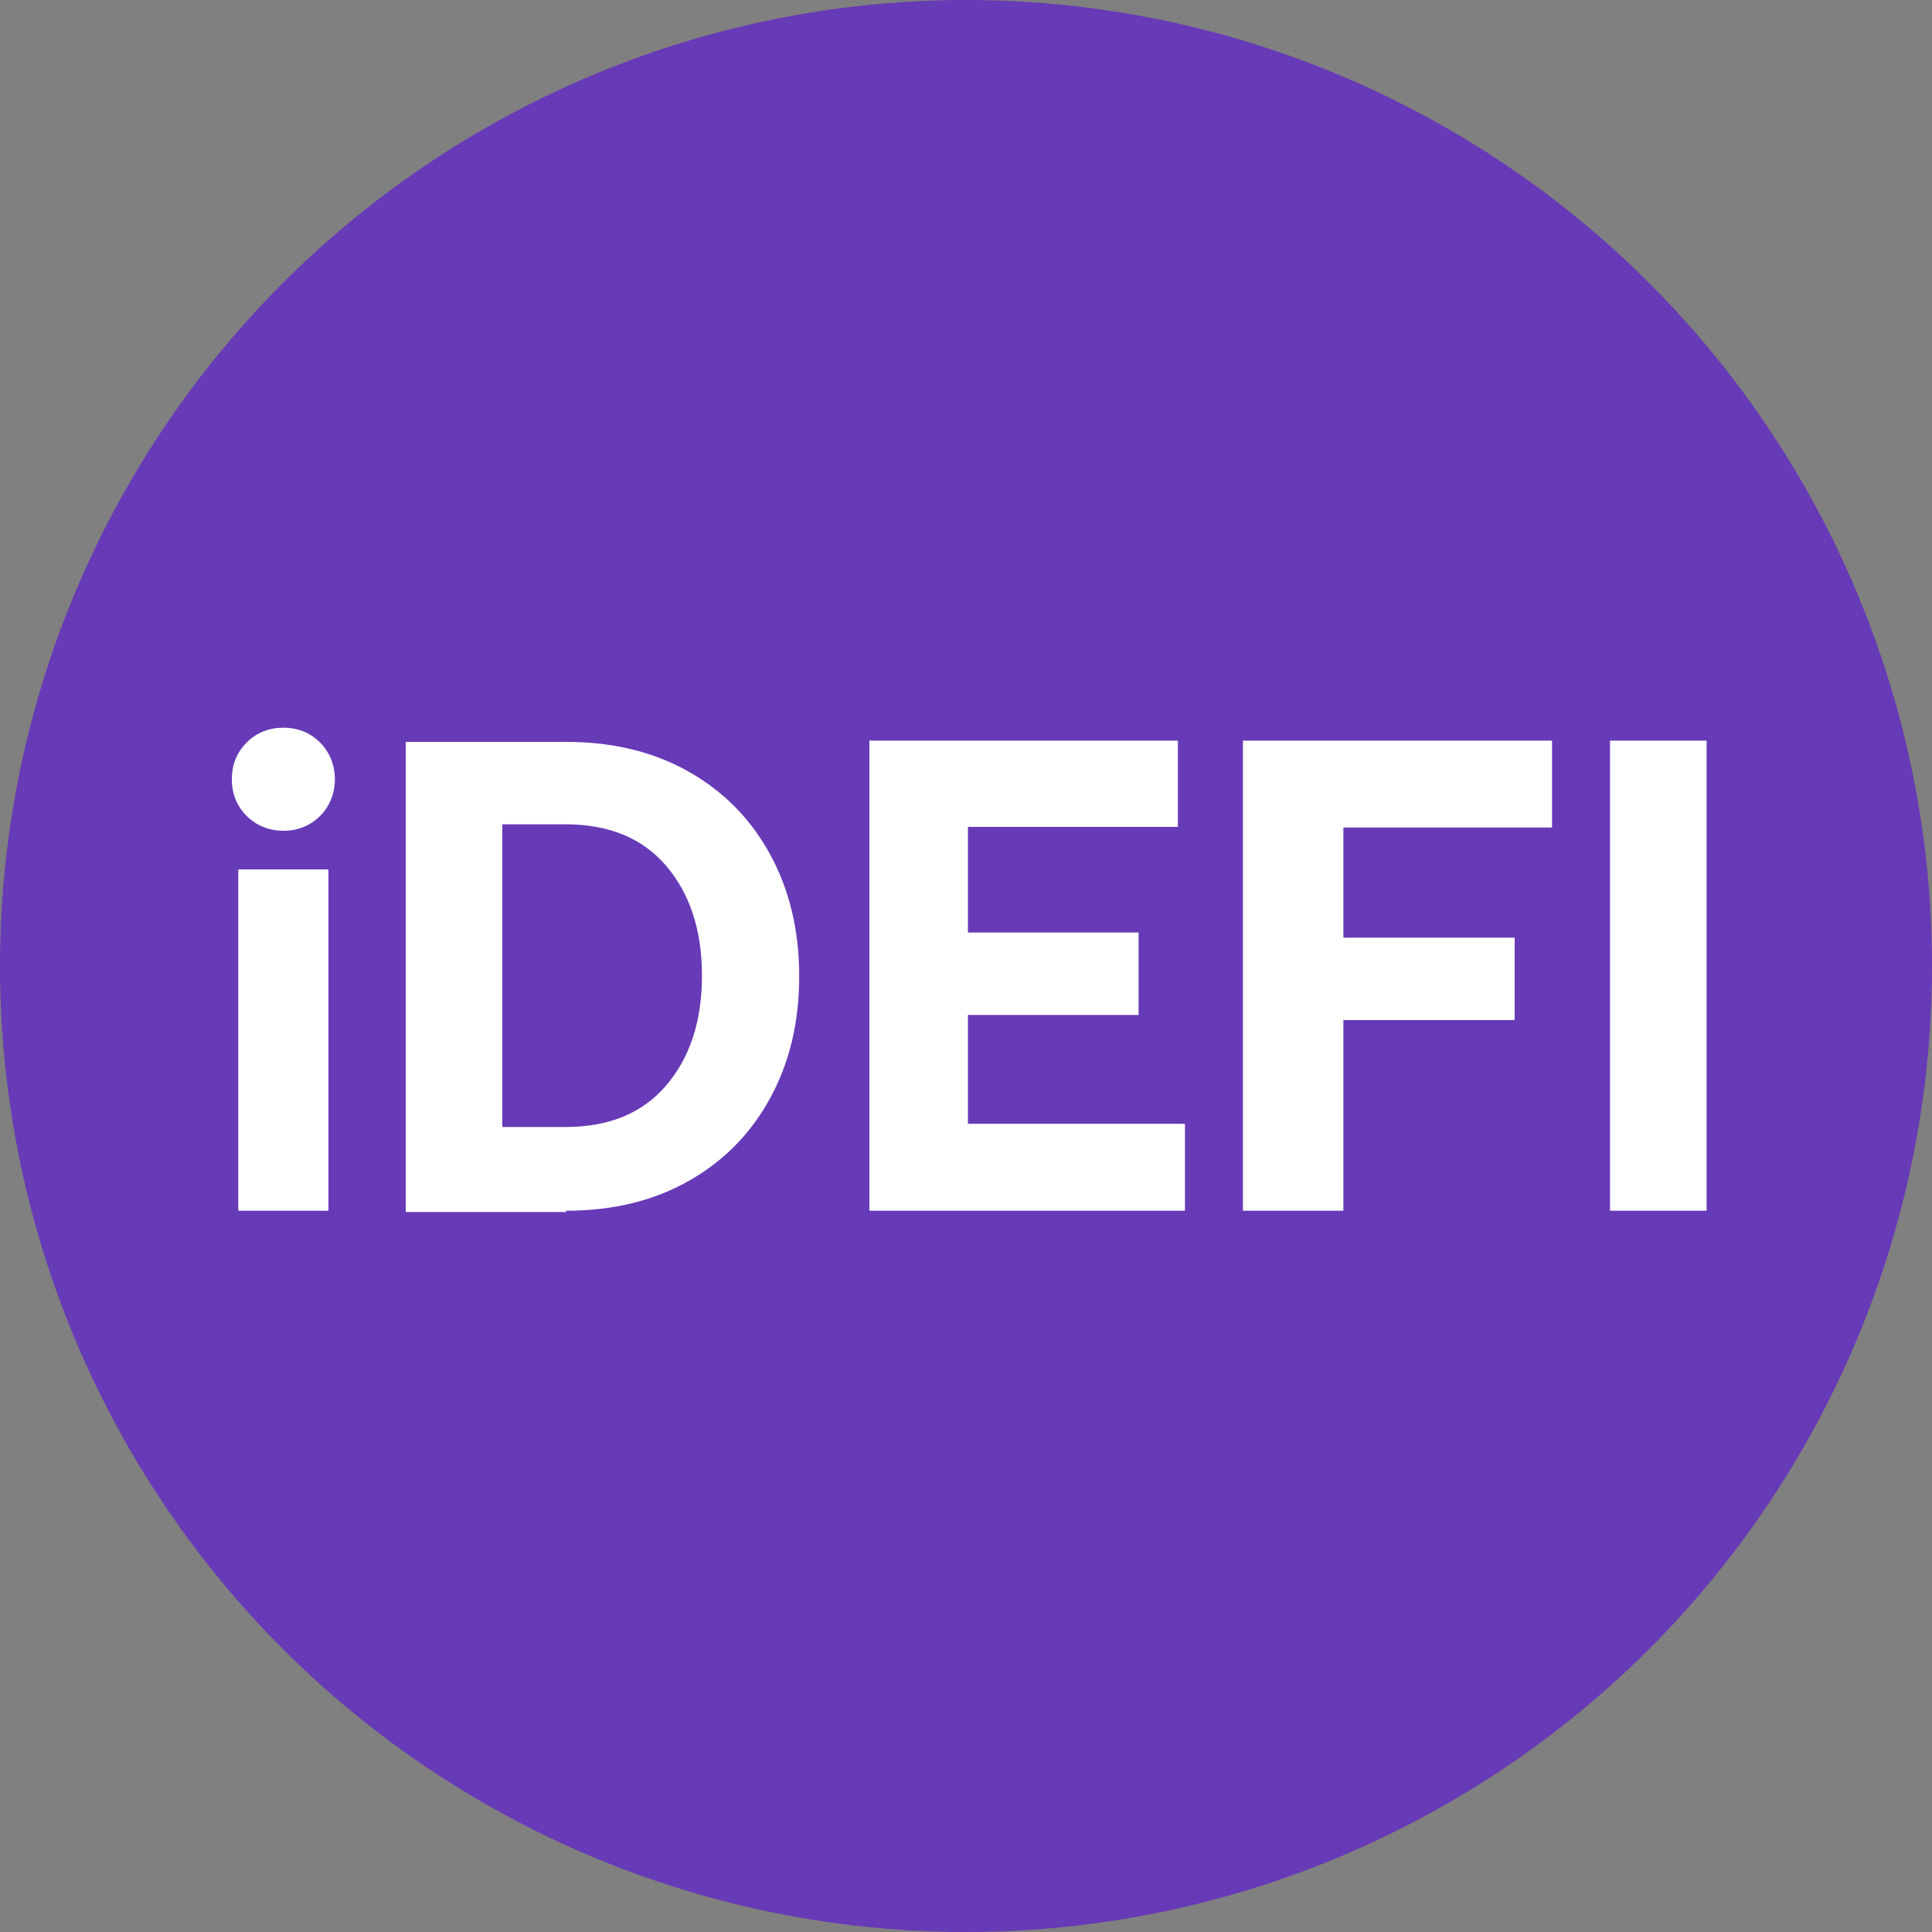 <?xml version="1.0" encoding="utf-8"?>
<!-- Generator: Adobe Illustrator 19.0.0, SVG Export Plug-In . SVG Version: 6.00 Build 0)  -->
<svg version="1.1" id="Layer_1" xmlns="http://www.w3.org/2000/svg" xmlns:xlink="http://www.w3.org/1999/xlink" x="0px" y="0px"
	 viewBox="-233 363 300 300" style="enable-background:new -233 363 300 300;" xml:space="preserve">
<rect x="-233" y="363" width="300" height="300" fill="#808080" stroke="none"/>
<style type="text/css">
	.st0{fill:#673AB7;}
	.st1{fill:#FFFFFF;}
</style>
<title>iDEFI</title>
<desc>Created with Sketch.</desc>
<g id="Page-1">
	<g id="iDEFI">
		<g id="iCEX">
			<g id="Oval-Copy">
				<circle class="st0" cx="-83" cy="513" r="150"/>
			</g>
		</g>
		<path class="st1" d="M-189,492c2.3,0,4.2-0.8,5.7-2.3c1.5-1.5,2.3-3.5,2.3-5.7s-0.8-4.2-2.3-5.7c-1.5-1.5-3.4-2.3-5.7-2.3
			c-2.3,0-4.2,0.8-5.7,2.3c-1.5,1.5-2.3,3.4-2.3,5.7s0.8,4.2,2.3,5.7C-193.2,491.2-191.2,492-189,492z M-182,551v-53h-14v53H-182z
			 M-145.1,551c7.2,0,13.5-1.5,19-4.6c5.5-3.1,9.7-7.4,12.7-12.9c3-5.5,4.5-11.8,4.5-18.9s-1.5-13.4-4.5-18.9
			c-3-5.5-7.2-9.8-12.7-12.9s-11.8-4.6-19-4.6l0,0H-170v73H-145.1z M-145.2,538h-9.8v-47h9.8c6.7,0,11.9,2.1,15.6,6.4
			c3.7,4.3,5.6,10,5.6,17.1s-1.9,12.8-5.6,17.1C-133.3,535.9-138.5,538-145.2,538L-145.2,538z M-49,551v-13.5h-33.7v-16.9h26.5
			v-12.8h-26.5v-16.4h32.6V478H-98v73H-49z M-24.4,551v-29.6H2.2v-12.8h-26.6v-17.1H8V478h-48v73H-24.4z M32,551v-73H17v73H32z"/>
	</g>
</g>
</svg>
